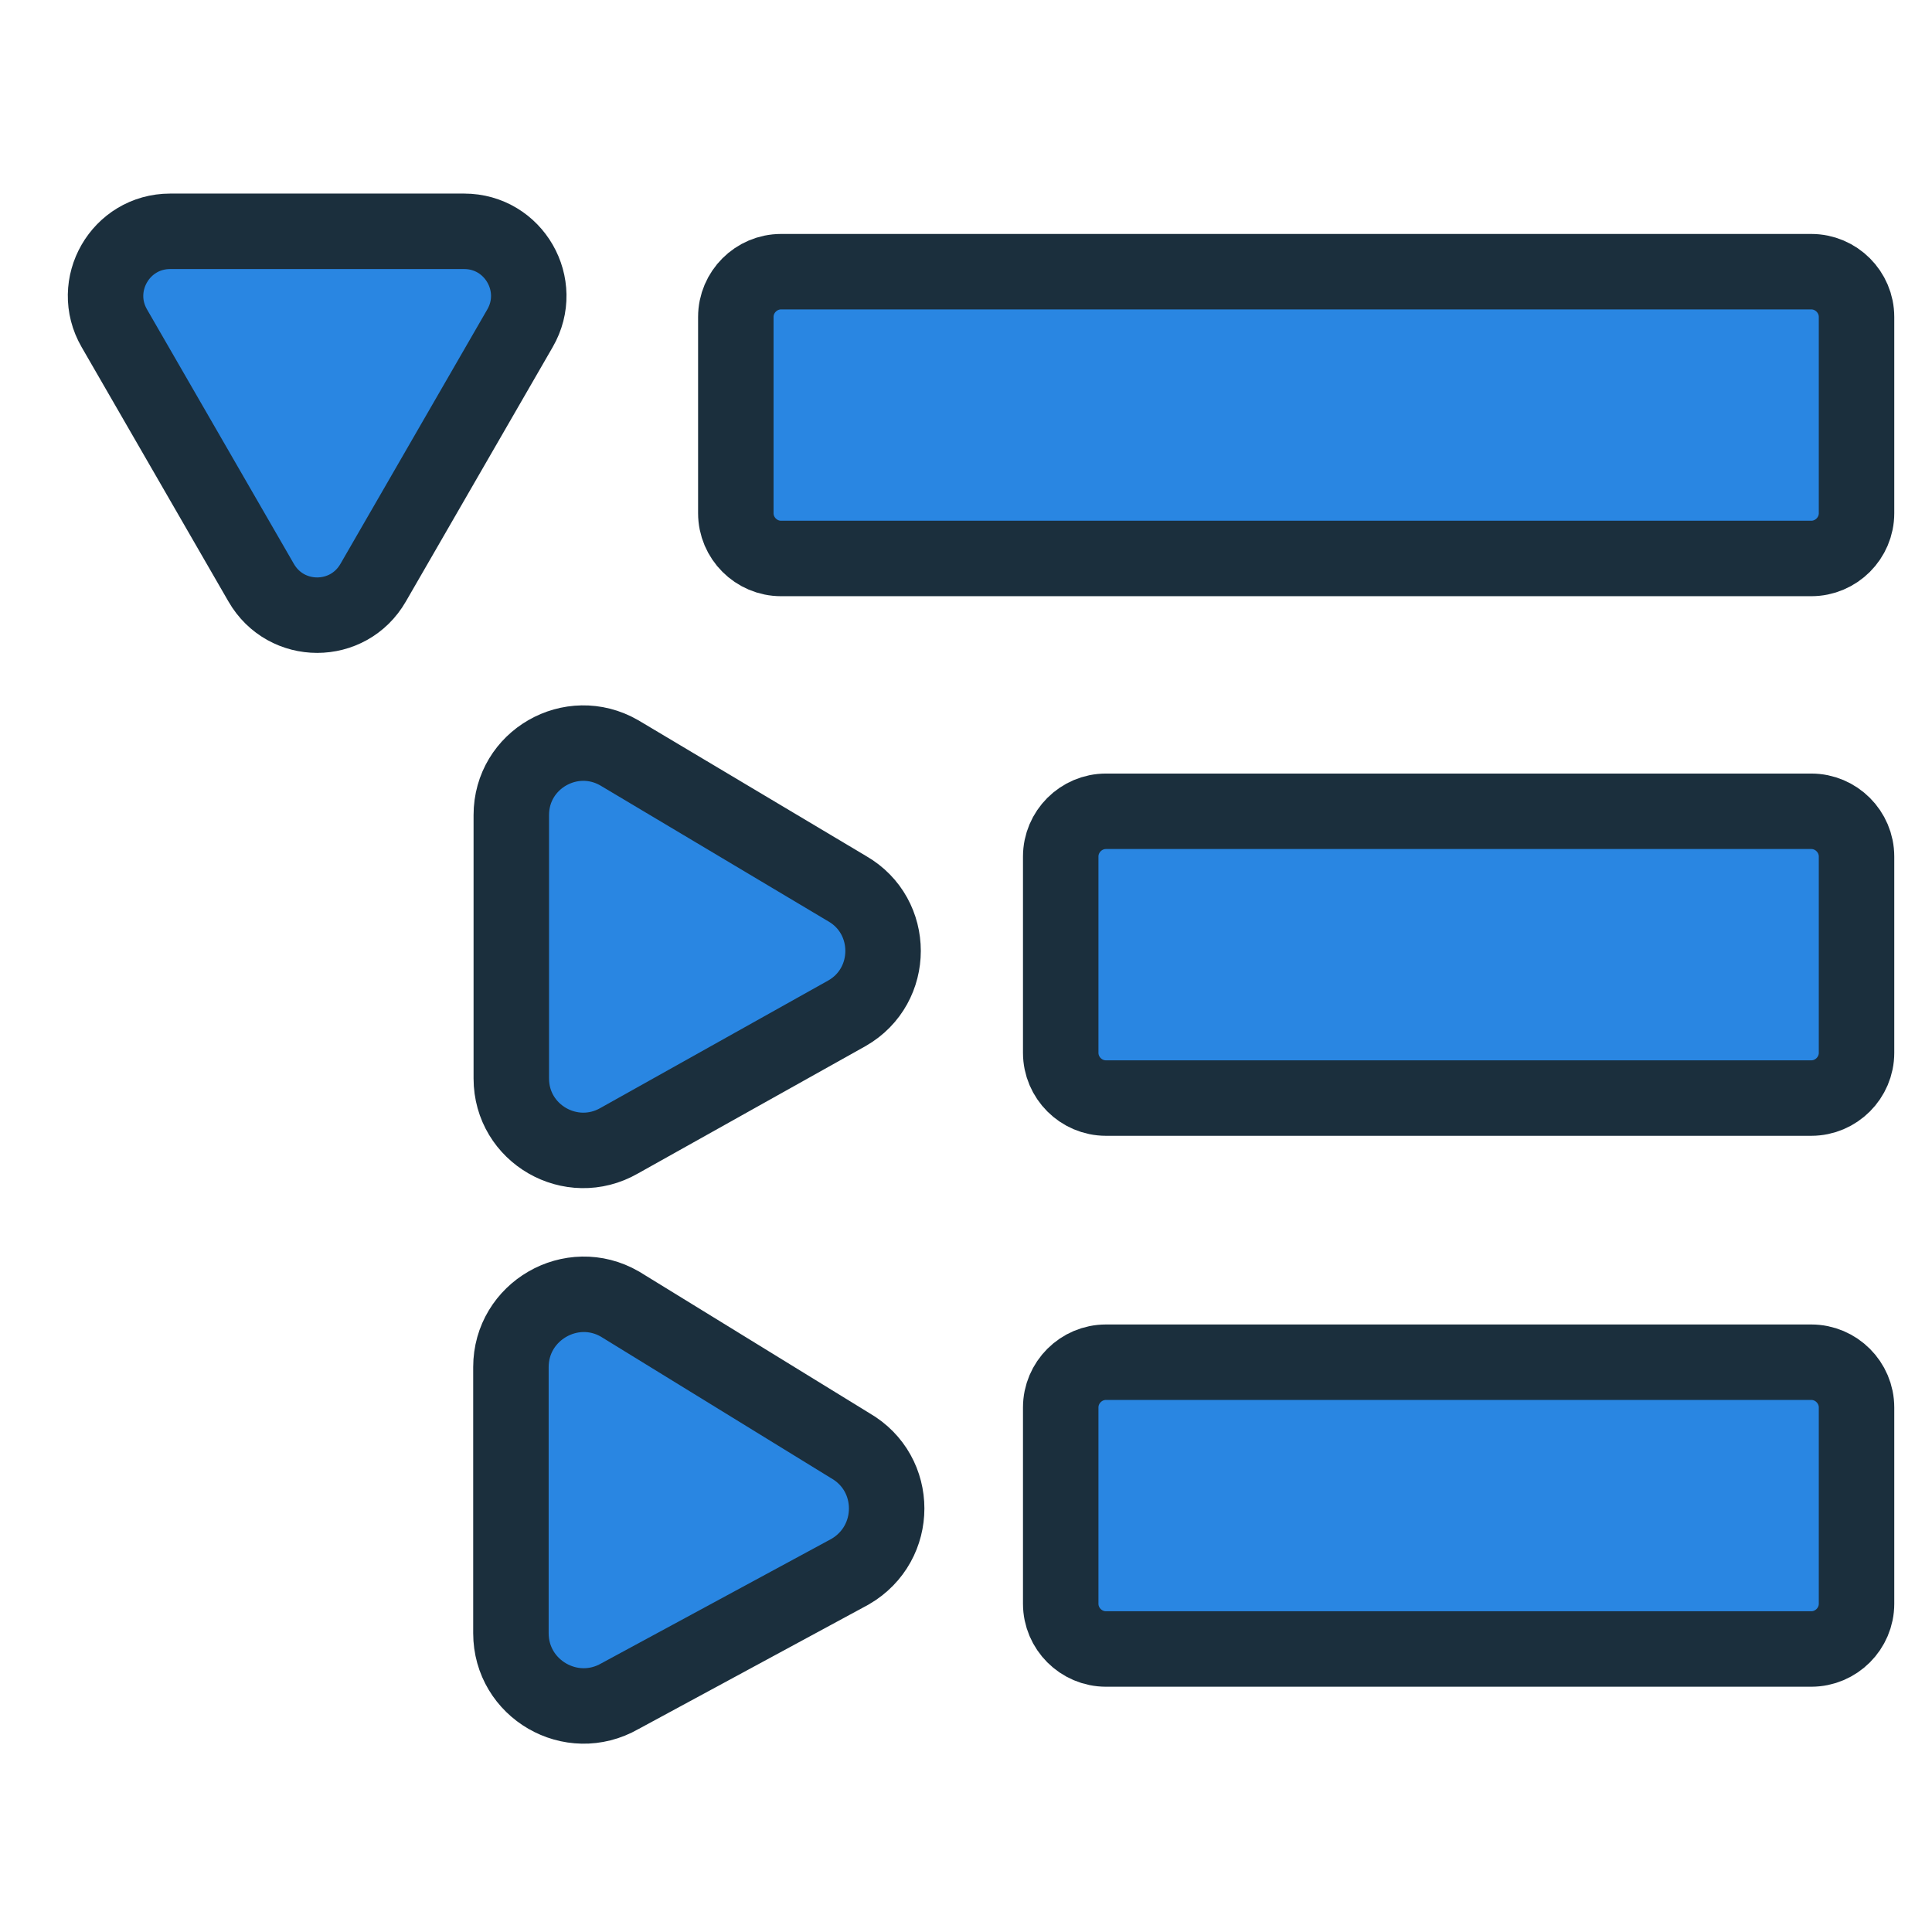 <?xml version="1.0" encoding="utf-8"?>
<!-- Generator: Adobe Illustrator 22.0.1, SVG Export Plug-In . SVG Version: 6.00 Build 0)  -->
<svg version="1.1" id="Layer_1" xmlns="http://www.w3.org/2000/svg" xmlns:xlink="http://www.w3.org/1999/xlink" x="0px" y="0px"
	 viewBox="0 0 512 512" style="enable-background:new 0 0 512 512;" xml:space="preserve">
<style type="text/css">
	.st0{fill:#2986E2;stroke:#1B2F3D;stroke-width:20;stroke-miterlimit:10;}
</style>
<path class="st0" d="M98.9,154.4l38.9-67.4c6.6-11.4-1.6-25.7-14.8-25.7H45.1c-13.2,0-21.4,14.3-14.8,25.7l38.9,67.4
	C75.8,165.9,92.3,165.9,98.9,154.4z"/>
<path class="st0" d="M224.5,235.5l-60.4-36c-12.7-7.3-28.6,1.8-28.6,16.5v69.8c0,14.7,15.9,23.8,28.6,16.5l60.4-33.8
	C237.2,261.2,237.2,242.8,224.5,235.5z"/>
<path class="st0" d="M225.3,383.1l-61-37.5c-12.8-7.4-28.9,1.9-28.9,16.7v70.5c0,14.8,16,24.1,28.9,16.7l61-33
	C238.2,409,238.2,390.5,225.3,383.1z"/>
<path class="st0" d="M480,148H207c-6.6,0-12-5.4-12-12V84c0-6.6,5.4-12,12-12h273c6.6,0,12,5.4,12,12v52
	C492,142.6,486.6,148,480,148z"/>
<path class="st0" d="M480,291H293.1c-6.6,0-12-5.4-12-12v-52c0-6.6,5.4-12,12-12H480c6.6,0,12,5.4,12,12v52
	C492,285.6,486.6,291,480,291z"/>
<path class="st0" d="M480,437H293.1c-6.6,0-12-5.4-12-12v-52c0-6.6,5.4-12,12-12H480c6.6,0,12,5.4,12,12v52
	C492,431.6,486.6,437,480,437z"/>
</svg>
